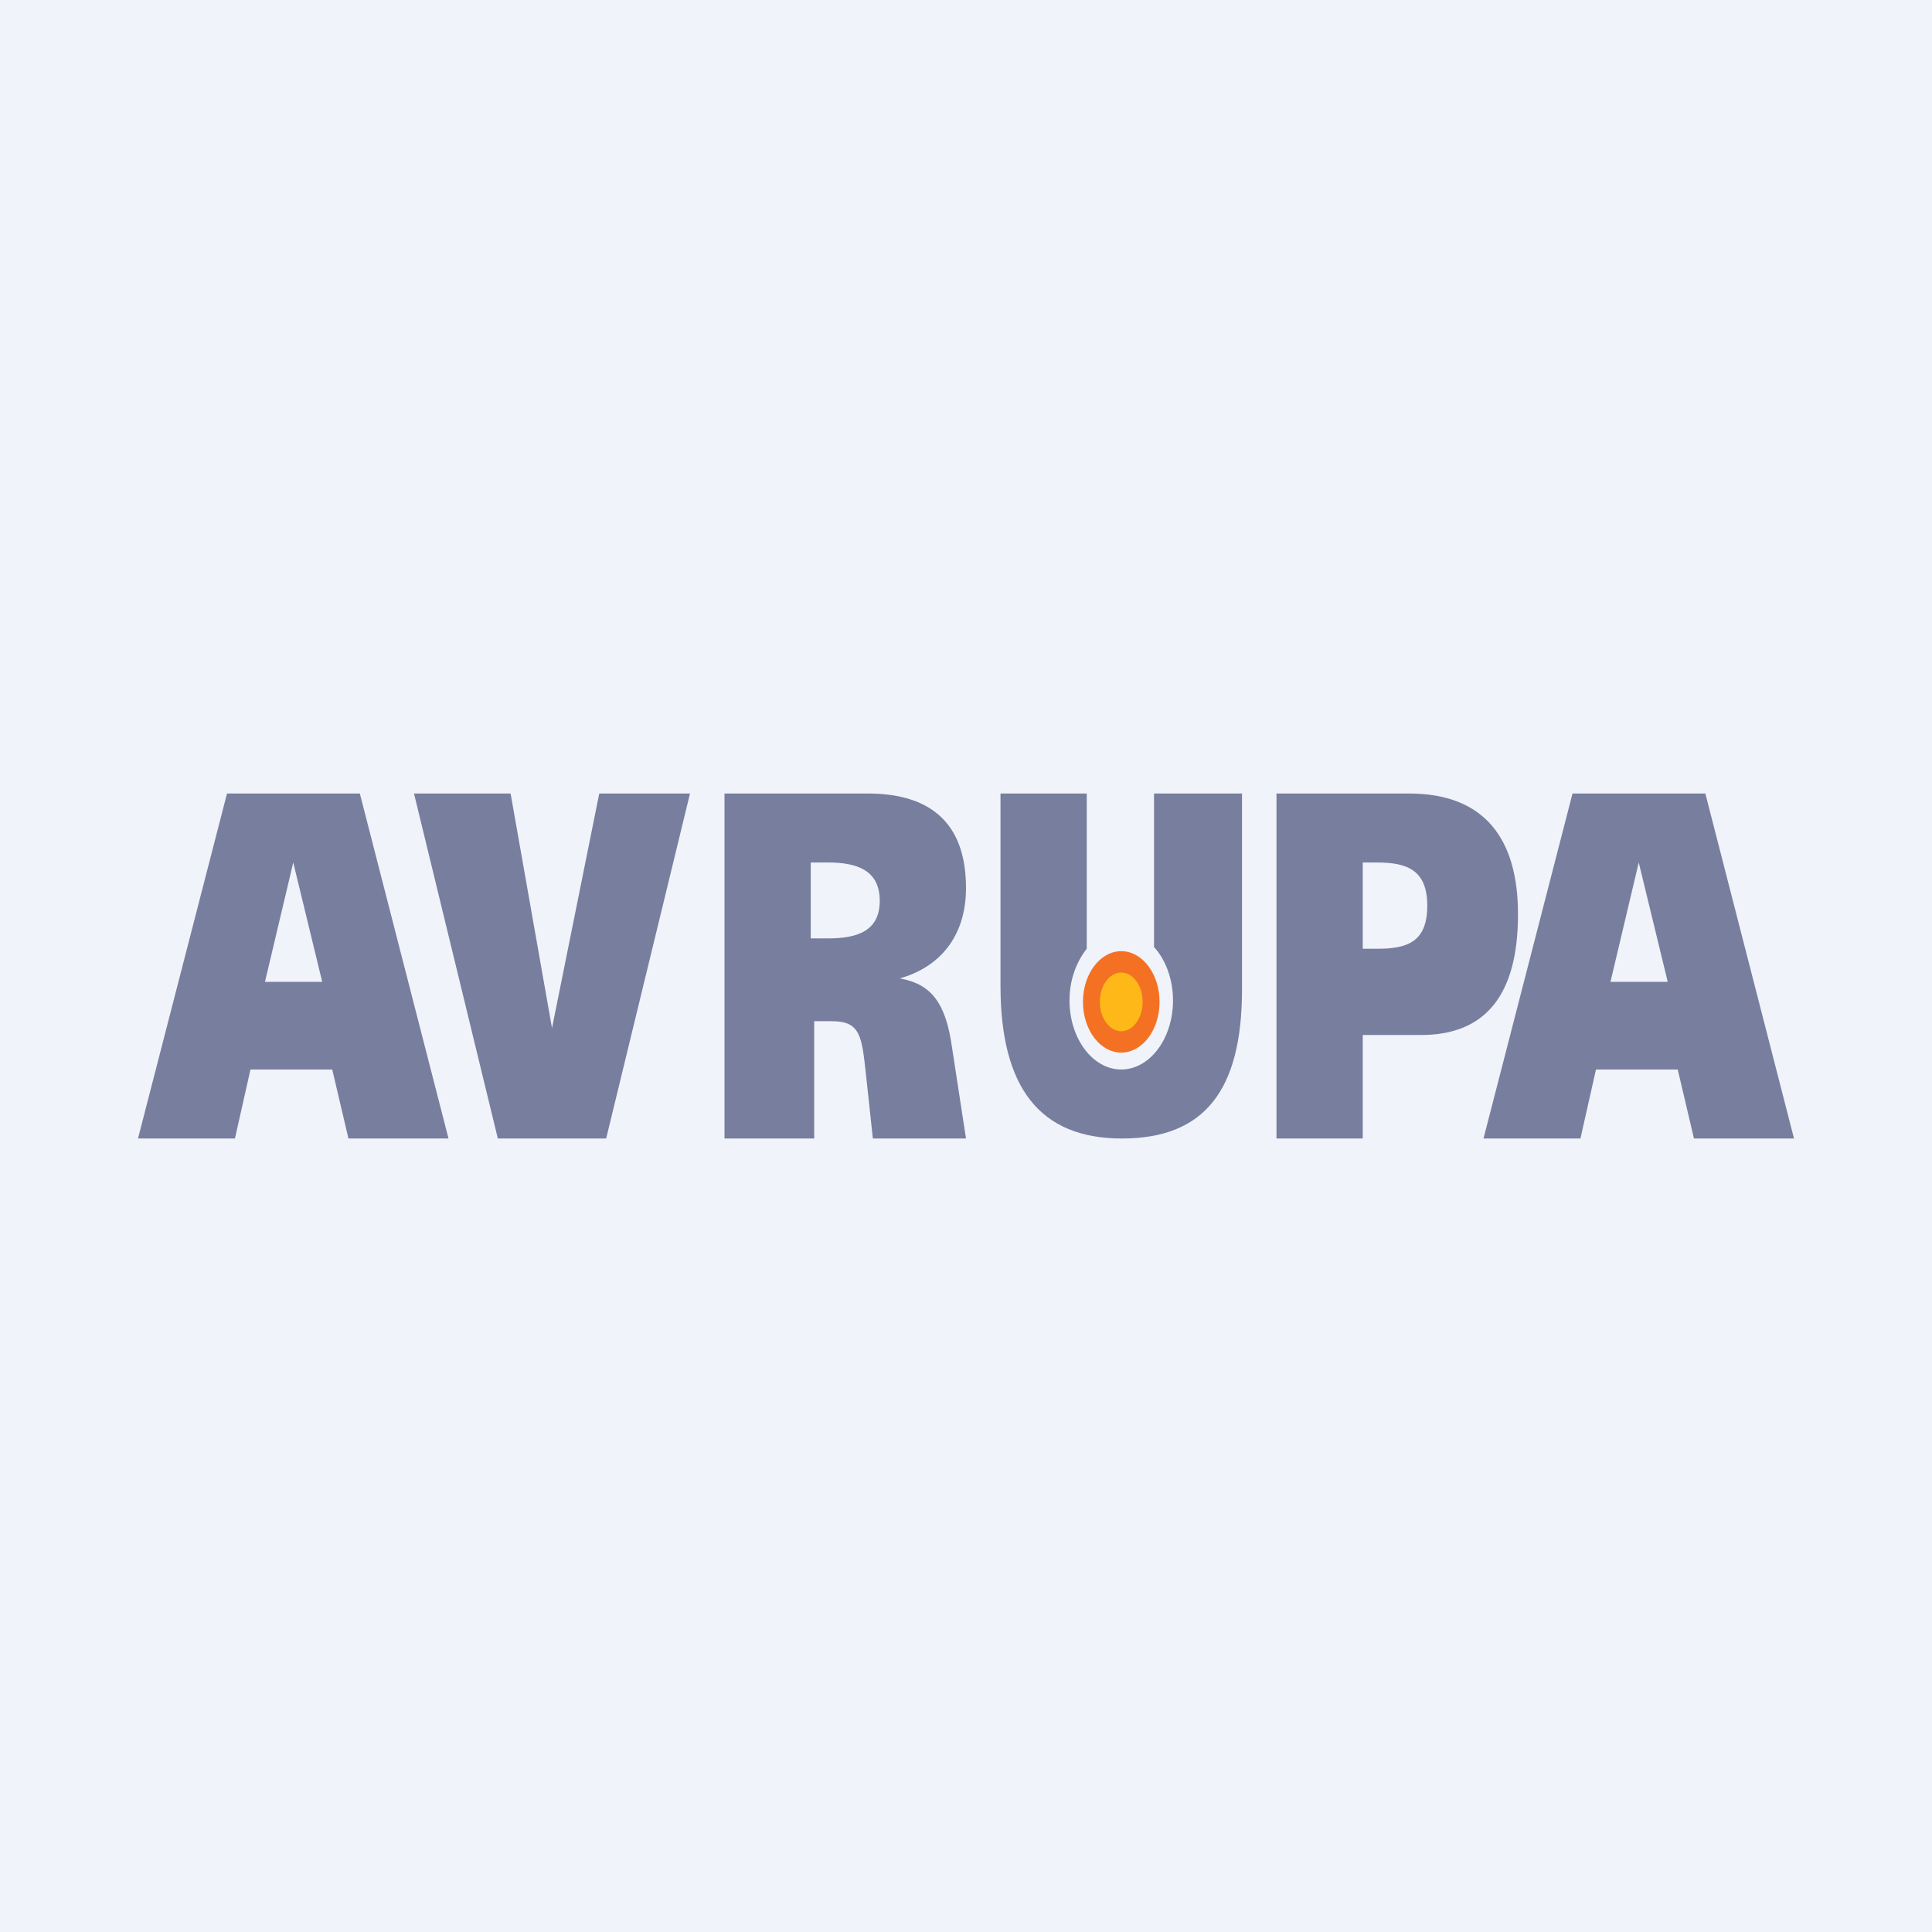 <!-- by TradeStack --><svg width="56" height="56" viewBox="0 0 56 56" xmlns="http://www.w3.org/2000/svg"><path fill="#F0F3FA" d="M0 0h56v56H0z"/><path d="M37 33V23h3.84c2.18 0 3.16 1.3 3.16 3.5 0 2.35-.95 3.5-2.81 3.5H39.5v3H37Zm2.5-5.5h.42c.88 0 1.45-.2 1.45-1.25 0-1.02-.57-1.25-1.45-1.25h-.42v2.5ZM23.5 25v2.2h.5c.83 0 1.5-.2 1.5-1.09 0-.9-.68-1.11-1.5-1.11h-.5ZM21 33V23h4.15c1.76 0 2.85.8 2.85 2.74 0 1.42-.78 2.3-1.92 2.62.92.16 1.33.72 1.51 1.97L28 33h-2.7l-.2-1.86c-.12-1.1-.16-1.54-.98-1.54h-.52V33H21ZM14.43 33 12 23h2.8l1.2 6.8 1.37-6.8H20l-2.43 10h-3.14ZM7.26 31l-.45 2H4l2.58-10h3.85L13 33h-2.9l-.47-2H7.26Zm.42-2.54h1.66L8.5 25l-.82 3.46ZM46.26 31l-.45 2H43l2.58-10h3.85L52 33h-2.9l-.47-2h-2.37Zm.42-2.54h1.66L47.5 25l-.82 3.46ZM31.5 27.5V23H29v5.57c0 2.97 1.15 4.43 3.52 4.43C34.9 33 36 31.62 36 28.68V23h-2.55v4.45c.33.36.55.92.55 1.55 0 1.1-.67 2-1.5 2s-1.5-.9-1.5-2c0-.6.2-1.12.5-1.5Z" fill="#787E9E"/><ellipse cx="32.5" cy="29.04" rx="1.11" ry="1.47" fill="#F47123"/><ellipse cx="32.5" cy="29.04" rx=".62" ry=".85" fill="#FEB818"/></svg>